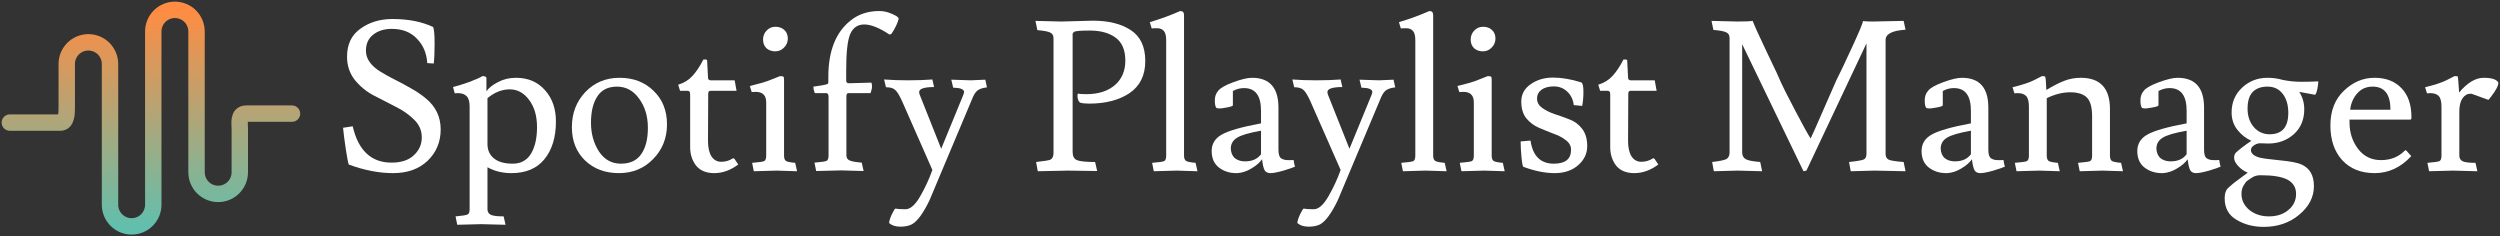 <svg width="762" height="72" viewBox="0 0 762 72" fill="none" xmlns="http://www.w3.org/2000/svg">
<rect x="0" y="0" width="762" height="72" fill="#333333" stroke="none"/>
<path d="M119.344 49.568C122.288 49.568 124.549 48.821 126.128 47.328C127.749 45.835 128.56 44.021 128.56 41.888C128.56 39.755 127.771 37.941 126.192 36.448C124.656 34.912 122.757 33.589 120.496 32.48C118.277 31.371 116.037 30.219 113.776 29.024C111.557 27.829 109.659 26.251 108.08 24.288C106.544 22.283 105.776 19.957 105.776 17.312C105.776 13.515 107.141 10.656 109.872 8.736C112.603 6.773 115.845 5.792 119.6 5.792C124.421 5.792 128.56 6.603 132.016 8.224C132.315 8.864 132.464 10.549 132.464 13.28C132.464 15.968 132.379 17.995 132.208 19.36L130.224 19.232C130.053 16.245 129.008 13.771 127.088 11.808C125.211 9.803 122.651 8.8 119.408 8.8C117.104 8.8 115.205 9.397 113.712 10.592C112.261 11.744 111.536 13.365 111.536 15.456C111.536 17.931 113.051 20.085 116.08 21.92C117.403 22.731 118.875 23.541 120.496 24.352C122.117 25.163 123.739 26.037 125.36 26.976C126.981 27.872 128.453 28.875 129.776 29.984C132.805 32.459 134.32 35.616 134.32 39.456C134.32 43.253 132.997 46.432 130.352 48.992C127.707 51.509 124.208 52.768 119.856 52.768C115.504 52.768 110.981 51.893 106.288 50.144C106.075 49.504 105.776 47.925 105.392 45.408C105.008 42.848 104.731 40.693 104.56 38.944L107.504 38.496C109.211 45.877 113.157 49.568 119.344 49.568Z" fill="white"/>
<path d="M148.581 43.872C148.581 45.749 149.242 47.221 150.565 48.288C151.888 49.355 153.786 49.888 156.261 49.888C158.736 49.888 160.592 48.885 161.829 46.88C163.066 44.832 163.685 42.123 163.685 38.752C163.685 35.339 162.874 32.565 161.253 30.432C159.674 28.299 157.712 27.232 155.365 27.232C153.018 27.232 150.757 28.128 148.581 29.92V43.872ZM146.661 68.32L139.365 68.512L138.853 65.952C140.901 65.781 142.117 65.589 142.501 65.376C142.928 65.205 143.141 64.672 143.141 63.776V32.48C143.141 30.987 142.842 29.941 142.245 29.344C141.648 28.704 140.752 28.384 139.557 28.384L138.597 28.448L138.085 26.528C139.322 26.229 140.965 25.717 143.013 24.992C145.061 24.224 146.405 23.627 147.045 23.2C147.77 23.2 148.176 23.371 148.261 23.712V27.808C149.029 26.741 150.224 25.803 151.845 24.992C153.466 24.139 155.28 23.712 157.285 23.712C160.954 23.712 163.898 24.971 166.117 27.488C168.336 29.963 169.445 33.141 169.445 37.024C169.445 41.845 168.272 45.685 165.925 48.544C163.621 51.36 160.272 52.768 155.877 52.768C153.146 52.768 150.714 52.171 148.581 50.976V63.776C148.581 64.544 148.901 65.099 149.541 65.44C150.181 65.781 151.504 65.952 153.509 65.952L154.085 68.512C154.085 68.512 151.61 68.448 146.661 68.32Z" fill="white"/>
<path d="M180.131 37.408C180.131 40.736 180.942 43.659 182.563 46.176C184.227 48.651 186.446 49.888 189.219 49.888C192.035 49.888 194.104 48.928 195.427 47.008C196.792 45.088 197.475 42.4 197.475 38.944C197.475 35.445 196.579 32.48 194.787 30.048C193.038 27.616 190.798 26.4 188.067 26.4C185.336 26.4 183.331 27.403 182.051 29.408C180.771 31.371 180.131 34.037 180.131 37.408ZM188.643 52.768C184.462 52.768 181.027 51.488 178.339 48.928C175.651 46.325 174.307 42.933 174.307 38.752C174.307 34.528 175.672 30.965 178.403 28.064C181.176 25.163 184.654 23.712 188.835 23.712C193.059 23.712 196.515 25.035 199.203 27.68C201.934 30.283 203.299 33.696 203.299 37.92C203.299 42.101 201.891 45.621 199.075 48.48C196.302 51.339 192.824 52.768 188.643 52.768Z" fill="white"/>
<path d="M215.798 42.976C215.798 45.024 216.161 46.603 216.886 47.712C217.611 48.779 218.593 49.312 219.83 49.312C221.11 49.312 222.283 48.971 223.35 48.288C223.521 48.203 223.691 48.245 223.862 48.416L225.014 50.144C222.667 51.893 220.235 52.768 217.718 52.768C215.243 52.768 213.387 52 212.15 50.464C210.955 48.885 210.358 47.029 210.358 44.896V28.832C210.358 28.32 210.273 28 210.102 27.872C209.974 27.744 209.782 27.68 209.526 27.68H207.286L206.71 25.824C208.502 25.269 209.953 24.373 211.062 23.136C212.214 21.899 213.323 20.235 214.39 18.144H215.094C215.393 18.144 215.542 18.272 215.542 18.528L215.798 23.648C215.798 24.203 216.075 24.48 216.63 24.48H223.926L224.502 27.68H216.502C216.075 27.68 215.862 28 215.862 28.64C215.862 28.683 215.862 28.704 215.862 28.704V28.832L215.798 42.976Z" fill="white"/>
<path d="M236.673 52L229.761 52.192L229.249 49.632C231.297 49.461 232.513 49.291 232.897 49.12C233.324 48.907 233.537 48.352 233.537 47.456V31.2C233.537 29.067 232.47 28 230.337 28C229.825 28 229.42 28.021 229.121 28.064L228.545 26.208C231.318 25.525 233.089 25.035 233.857 24.736L237.761 23.2C238.316 23.2 238.657 23.264 238.785 23.392C238.913 23.477 238.977 23.755 238.977 24.224V47.456C238.977 48.224 239.169 48.757 239.553 49.056C239.937 49.312 240.876 49.504 242.369 49.632L242.945 52.192L236.673 52ZM236.289 15.648C235.222 15.648 234.326 15.328 233.601 14.688C232.918 14.005 232.577 13.131 232.577 12.064C232.577 10.997 232.94 10.08 233.665 9.312C234.39 8.544 235.286 8.16 236.353 8.16C237.462 8.16 238.358 8.48 239.041 9.12C239.766 9.76 240.129 10.635 240.129 11.744C240.129 12.811 239.745 13.728 238.977 14.496C238.252 15.264 237.356 15.648 236.289 15.648Z" fill="white"/>
<path d="M263.231 52.128L256.319 51.936C256.276 51.936 253.759 52 248.767 52.128L248.255 49.568C250.303 49.397 251.519 49.227 251.903 49.056C252.33 48.843 252.543 48.288 252.543 47.392V29.536C252.543 28.768 252.308 28.384 251.839 28.384H248.383C248.084 27.787 247.935 27.125 247.935 26.4C250.026 26.144 251.434 25.888 252.159 25.632C252.372 25.589 252.479 25.312 252.479 24.8V23.392C252.479 15.584 254.719 9.888 259.199 6.304C261.588 4.341 264.532 3.36 268.031 3.36C269.311 3.36 270.612 3.659 271.935 4.256C273.258 4.811 273.919 5.301 273.919 5.728C273.578 7.093 272.852 8.608 271.743 10.272C271.572 10.443 271.359 10.528 271.103 10.528C268.031 8.48 265.471 7.456 263.423 7.456C261.418 7.456 259.988 8.437 259.135 10.4C258.324 12.32 257.919 15.989 257.919 21.408V24.544C257.919 25.099 258.196 25.376 258.751 25.376L265.599 25.184C265.727 25.483 265.791 25.888 265.791 26.4C265.791 26.869 265.642 27.531 265.343 28.384H258.623C258.196 28.384 257.983 28.704 257.983 29.344C257.983 29.387 257.983 29.429 257.983 29.472V47.392C257.983 48.117 258.324 48.629 259.007 48.928C259.732 49.227 260.948 49.44 262.655 49.568L263.231 52.128Z" fill="white"/>
<path d="M295.902 24.48L300.318 24.288L300.83 26.656H300.574C299.337 26.827 298.419 27.168 297.822 27.68C297.267 28.149 296.734 29.045 296.222 30.368L283.294 61.088C281.374 65.056 279.582 67.488 277.918 68.384C277.022 68.853 275.849 69.088 274.398 69.088C272.99 69.088 271.859 68.725 271.006 68C271.006 67.403 271.283 66.507 271.838 65.312C272.393 64.16 272.755 63.584 272.926 63.584C273.566 63.712 274.59 63.776 275.998 63.776C277.449 63.776 278.921 62.496 280.414 59.936C281.907 57.376 283.166 54.667 284.19 51.808L274.974 30.88C274.163 29.088 273.459 27.936 272.862 27.424C272.307 26.869 271.369 26.592 270.046 26.592L269.47 24.224C271.689 24.395 274.142 24.48 276.83 24.48C279.518 24.48 281.971 24.395 284.19 24.224L284.702 26.528H284.446C281.587 26.571 280.158 27.083 280.158 28.064C280.158 28.448 280.286 28.896 280.542 29.408L286.878 45.344L293.47 29.28C293.726 28.683 293.854 28.277 293.854 28.064C293.854 27.211 292.745 26.763 290.526 26.72L289.95 24.288L295.902 24.48Z" fill="white"/>
<path d="M315.607 6.368L323.479 6.56C329.111 6.389 332.311 6.304 333.079 6.304C337.901 6.304 341.762 7.264 344.663 9.184C347.607 11.104 349.079 14.24 349.079 18.592C349.079 22.944 347.479 26.208 344.279 28.384C341.079 30.517 336.962 31.584 331.928 31.584C330.733 31.584 329.815 31.477 329.175 31.264C328.663 30.837 328.408 30.112 328.408 29.088C328.408 28.832 328.471 28.64 328.6 28.512C328.984 28.64 329.816 28.704 331.096 28.704C334.765 28.704 337.666 27.787 339.799 25.952C341.933 24.117 342.999 21.621 342.999 18.464C342.999 15.264 342.018 12.939 340.055 11.488C338.093 10.037 335.469 9.312 332.184 9.312C329.41 9.312 327.831 9.44 327.447 9.696C327.106 9.909 326.936 10.144 326.936 10.4V46.304C326.936 47.584 327.362 48.416 328.215 48.8C329.111 49.184 330.967 49.376 333.783 49.376L334.423 52.128L325.591 52C325.037 52 321.943 52.064 316.311 52.192L315.799 49.376C318.189 49.12 319.64 48.885 320.152 48.672C320.706 48.416 321.026 47.819 321.111 46.88V11.68C321.111 10.827 320.792 10.251 320.152 9.952C319.554 9.611 318.232 9.355 316.184 9.184L315.607 6.368Z" fill="white"/>
<path d="M358.588 52L351.676 52.192L351.164 49.632C353.212 49.461 354.428 49.291 354.812 49.12C355.239 48.907 355.452 48.352 355.452 47.456V12.256C355.452 10.848 355.196 9.888 354.684 9.376C354.215 8.864 353.553 8.608 352.7 8.608C351.889 8.608 351.335 8.629 351.036 8.672L350.46 6.752C353.745 5.771 356.839 4.64 359.74 3.36C360.508 3.36 360.892 3.765 360.892 4.576V47.456C360.892 48.224 361.105 48.757 361.532 49.056C361.959 49.312 362.919 49.504 364.412 49.632L364.988 52.192L358.588 52Z" fill="white"/>
<path d="M379.495 49.184C381.671 49.184 383.292 48.459 384.359 47.008V39.84C380.69 40.48 378.236 41.205 376.999 42.016C375.762 42.784 375.143 43.893 375.143 45.344C375.228 46.667 375.676 47.648 376.487 48.288C377.298 48.885 378.3 49.184 379.495 49.184ZM392.487 48.8H393.831C394.044 48.8 394.194 48.779 394.279 48.736C394.45 49.845 394.599 50.528 394.727 50.784C394.215 51.04 393.042 51.445 391.207 52C389.415 52.512 388.092 52.768 387.239 52.768C386.386 52.768 385.788 52.469 385.447 51.872C385.106 51.232 384.85 50.123 384.679 48.544C383.954 49.568 382.866 50.507 381.415 51.36C380.007 52.213 378.578 52.683 377.127 52.768H376.807C374.759 52.768 372.988 52.192 371.495 51.04C370.044 49.888 369.319 48.224 369.319 46.048C369.319 43.872 370.322 42.208 372.327 41.056C374.375 39.861 378.386 38.709 384.359 37.6V33.76C384.359 29.152 382.631 26.848 379.175 26.848C377.98 26.848 376.85 27.147 375.783 27.744V32.096C375.783 32.309 375.207 32.523 374.055 32.736C372.946 32.949 372.199 33.056 371.815 33.056C371.474 33.056 371.132 33.013 370.791 32.928C370.45 32.587 370.279 31.819 370.279 30.624C370.279 29.429 370.62 28.448 371.303 27.68C371.943 26.827 373.479 25.952 375.911 25.056C378.343 24.16 380.242 23.712 381.607 23.712C386.983 23.712 389.671 26.741 389.671 32.8V45.6C389.671 46.965 389.927 47.84 390.439 48.224C390.994 48.608 391.676 48.8 392.487 48.8Z" fill="white"/>
<path d="M420.34 24.48L424.755 24.288L425.267 26.656H425.012C423.774 26.827 422.857 27.168 422.259 27.68C421.705 28.149 421.171 29.045 420.659 30.368L407.732 61.088C405.811 65.056 404.02 67.488 402.355 68.384C401.46 68.853 400.286 69.088 398.836 69.088C397.428 69.088 396.297 68.725 395.444 68C395.444 67.403 395.721 66.507 396.276 65.312C396.83 64.16 397.193 63.584 397.363 63.584C398.004 63.712 399.027 63.776 400.435 63.776C401.886 63.776 403.358 62.496 404.852 59.936C406.345 57.376 407.604 54.667 408.628 51.808L399.411 30.88C398.601 29.088 397.897 27.936 397.299 27.424C396.745 26.869 395.806 26.592 394.483 26.592L393.908 24.224C396.126 24.395 398.579 24.48 401.267 24.48C403.955 24.48 406.409 24.395 408.628 24.224L409.139 26.528H408.883C406.025 26.571 404.595 27.083 404.595 28.064C404.595 28.448 404.723 28.896 404.979 29.408L411.315 45.344L417.908 29.28C418.164 28.683 418.292 28.277 418.292 28.064C418.292 27.211 417.182 26.763 414.964 26.72L414.388 24.288L420.34 24.48Z" fill="white"/>
<path d="M434.526 52L427.613 52.192L427.102 49.632C429.15 49.461 430.366 49.291 430.75 49.12C431.176 48.907 431.389 48.352 431.389 47.456V12.256C431.389 10.848 431.133 9.888 430.621 9.376C430.152 8.864 429.491 8.608 428.638 8.608C427.827 8.608 427.272 8.629 426.974 8.672L426.397 6.752C429.683 5.771 432.776 4.64 435.677 3.36C436.445 3.36 436.829 3.765 436.829 4.576V47.456C436.829 48.224 437.043 48.757 437.47 49.056C437.896 49.312 438.856 49.504 440.349 49.632L440.926 52.192L434.526 52Z" fill="white"/>
<path d="M452.361 52L445.448 52.192L444.936 49.632C446.984 49.461 448.201 49.291 448.585 49.12C449.011 48.907 449.224 48.352 449.224 47.456V31.2C449.224 29.067 448.158 28 446.025 28C445.513 28 445.107 28.021 444.809 28.064L444.232 26.208C447.006 25.525 448.776 25.035 449.544 24.736L453.448 23.2C454.003 23.2 454.345 23.264 454.473 23.392C454.6 23.477 454.664 23.755 454.664 24.224V47.456C454.664 48.224 454.857 48.757 455.241 49.056C455.625 49.312 456.563 49.504 458.056 49.632L458.633 52.192L452.361 52ZM451.977 15.648C450.91 15.648 450.014 15.328 449.288 14.688C448.606 14.005 448.264 13.131 448.264 12.064C448.264 10.997 448.627 10.08 449.353 9.312C450.078 8.544 450.974 8.16 452.04 8.16C453.15 8.16 454.046 8.48 454.728 9.12C455.454 9.76 455.816 10.635 455.816 11.744C455.816 12.811 455.432 13.728 454.664 14.496C453.939 15.264 453.043 15.648 451.977 15.648Z" fill="white"/>
<path d="M473.607 49.888C477.105 49.888 478.854 48.48 478.854 45.664C478.854 44.469 478.321 43.488 477.254 42.72C476.23 41.909 474.972 41.248 473.478 40.736C472.028 40.181 470.556 39.584 469.062 38.944C467.569 38.304 466.289 37.344 465.223 36.064C464.199 34.784 463.686 33.077 463.686 30.944C463.686 28.768 464.625 27.019 466.503 25.696C468.423 24.331 470.705 23.648 473.35 23.648C475.996 23.648 478.876 24.139 481.991 25.12C482.417 25.376 482.63 26.315 482.63 27.936C482.63 29.557 482.503 31.008 482.246 32.288L479.686 32.032C479.473 30.325 478.812 28.96 477.702 27.936C476.593 26.869 475.228 26.336 473.607 26.336C472.028 26.336 470.769 26.677 469.831 27.36C468.935 28.043 468.487 28.939 468.487 30.048C468.487 31.157 468.999 32.096 470.022 32.864C471.089 33.632 472.369 34.272 473.862 34.784C475.356 35.253 476.849 35.787 478.342 36.384C479.879 36.939 481.159 37.877 482.182 39.2C483.249 40.523 483.783 42.315 483.783 44.576C483.783 46.837 482.844 48.779 480.966 50.4C479.132 51.979 476.764 52.768 473.862 52.768C470.961 52.768 467.783 52.128 464.327 50.848C464.113 50.72 463.921 49.739 463.75 47.904C463.58 46.069 463.495 44.576 463.495 43.424V43.104L466.503 42.848C467.185 47.541 469.553 49.888 473.607 49.888Z" fill="white"/>
<path d="M496.236 42.976C496.236 45.024 496.598 46.603 497.323 47.712C498.049 48.779 499.03 49.312 500.267 49.312C501.547 49.312 502.721 48.971 503.788 48.288C503.958 48.203 504.129 48.245 504.299 48.416L505.452 50.144C503.105 51.893 500.673 52.768 498.155 52.768C495.681 52.768 493.825 52 492.587 50.464C491.393 48.885 490.796 47.029 490.796 44.896V28.832C490.796 28.32 490.71 28 490.539 27.872C490.411 27.744 490.22 27.68 489.964 27.68H487.724L487.147 25.824C488.939 25.269 490.39 24.373 491.5 23.136C492.652 21.899 493.761 20.235 494.827 18.144H495.531C495.83 18.144 495.979 18.272 495.979 18.528L496.236 23.648C496.236 24.203 496.513 24.48 497.068 24.48H504.363L504.939 27.68H496.939C496.513 27.68 496.299 28 496.299 28.64C496.299 28.683 496.299 28.704 496.299 28.704V28.832L496.236 42.976Z" fill="white"/>
<path d="M521.67 6.368L529.542 6.56C531.846 6.56 533.403 6.496 534.214 6.368C534.641 7.563 536.091 10.763 538.566 15.968C541.083 21.173 542.555 24.331 542.982 25.44C543.451 26.507 544.859 29.28 547.206 33.76C549.553 38.24 551.11 41.056 551.878 42.208C552.262 41.483 553.563 38.56 555.782 33.44C558.043 28.32 559.345 25.355 559.686 24.544C560.795 22.368 562.417 18.955 564.55 14.304C566.726 9.611 567.814 6.987 567.814 6.432C568.625 6.517 569.606 6.56 570.758 6.56C571.953 6.56 575.11 6.496 580.23 6.368L580.806 9.056C576.753 9.312 574.726 10.357 574.726 12.192V46.88C574.726 47.776 575.046 48.373 575.686 48.672C576.369 48.971 577.883 49.205 580.23 49.376L580.806 52.192C575.302 52.064 572.145 52 571.334 52L564.102 52.192L563.59 49.376C566.022 49.12 567.515 48.864 568.07 48.608C568.625 48.352 568.902 47.776 568.902 46.88V13.216L550.598 52L549.702 52.192L531.014 13.472V46.432C531.014 47.371 531.355 48.053 532.038 48.48C532.763 48.907 534.257 49.205 536.518 49.376L537.094 52.192L529.606 52L522.374 52.192L521.862 49.376C524.123 49.12 525.574 48.821 526.214 48.48C526.854 48.096 527.174 47.413 527.174 46.432V11.616C527.174 10.763 526.854 10.187 526.214 9.888C525.617 9.547 524.294 9.291 522.246 9.12L521.67 6.368Z" fill="white"/>
<path d="M595.87 49.184C598.046 49.184 599.667 48.459 600.734 47.008V39.84C597.065 40.48 594.611 41.205 593.374 42.016C592.137 42.784 591.518 43.893 591.518 45.344C591.603 46.667 592.051 47.648 592.862 48.288C593.673 48.885 594.675 49.184 595.87 49.184ZM608.862 48.8H610.206C610.419 48.8 610.569 48.779 610.654 48.736C610.825 49.845 610.974 50.528 611.102 50.784C610.59 51.04 609.417 51.445 607.582 52C605.79 52.512 604.467 52.768 603.614 52.768C602.761 52.768 602.163 52.469 601.822 51.872C601.481 51.232 601.225 50.123 601.054 48.544C600.329 49.568 599.241 50.507 597.79 51.36C596.382 52.213 594.953 52.683 593.502 52.768H593.182C591.134 52.768 589.363 52.192 587.87 51.04C586.419 49.888 585.694 48.224 585.694 46.048C585.694 43.872 586.697 42.208 588.702 41.056C590.75 39.861 594.761 38.709 600.734 37.6V33.76C600.734 29.152 599.006 26.848 595.55 26.848C594.355 26.848 593.225 27.147 592.158 27.744V32.096C592.158 32.309 591.582 32.523 590.43 32.736C589.321 32.949 588.574 33.056 588.19 33.056C587.849 33.056 587.507 33.013 587.166 32.928C586.825 32.587 586.654 31.819 586.654 30.624C586.654 29.429 586.995 28.448 587.678 27.68C588.318 26.827 589.854 25.952 592.286 25.056C594.718 24.16 596.617 23.712 597.982 23.712C603.358 23.712 606.046 26.741 606.046 32.8V45.6C606.046 46.965 606.302 47.84 606.814 48.224C607.369 48.608 608.051 48.8 608.862 48.8Z" fill="white"/>
<path d="M614.954 28.384L613.995 28.448L613.418 26.592C616.405 25.867 618.602 25.141 620.01 24.416C621.419 23.691 622.208 23.285 622.378 23.2C622.933 23.2 623.253 23.243 623.339 23.328C623.509 23.499 623.637 24.864 623.722 27.424C625.77 26.187 627.562 25.269 629.099 24.672C630.677 24.032 632.384 23.712 634.219 23.712C640.149 23.712 643.115 26.891 643.115 33.248V47.456C643.115 48.224 643.307 48.757 643.69 49.056C644.074 49.312 645.013 49.504 646.506 49.632L647.083 52.192L640.81 52L633.898 52.192L633.386 49.632C635.434 49.461 636.651 49.291 637.034 49.12C637.461 48.907 637.674 48.352 637.674 47.456V35.424C637.674 32.693 637.141 30.795 636.075 29.728C635.008 28.661 633.323 28.128 631.018 28.128C628.714 28.128 626.325 28.725 623.851 29.92V47.456C623.851 48.224 624.043 48.757 624.427 49.056C624.81 49.312 625.749 49.504 627.242 49.632L627.818 52.192L621.547 52L614.634 52.192L614.122 49.632C616.171 49.461 617.387 49.291 617.771 49.12C618.197 48.907 618.411 48.352 618.411 47.456V32.48C618.411 30.944 618.133 29.877 617.578 29.28C617.024 28.683 616.149 28.384 614.954 28.384Z" fill="white"/>
<path d="M661.62 49.184C663.796 49.184 665.417 48.459 666.484 47.008V39.84C662.815 40.48 660.361 41.205 659.124 42.016C657.887 42.784 657.268 43.893 657.268 45.344C657.353 46.667 657.801 47.648 658.612 48.288C659.423 48.885 660.425 49.184 661.62 49.184ZM674.612 48.8H675.956C676.169 48.8 676.319 48.779 676.404 48.736C676.575 49.845 676.724 50.528 676.852 50.784C676.34 51.04 675.167 51.445 673.332 52C671.54 52.512 670.217 52.768 669.364 52.768C668.511 52.768 667.913 52.469 667.572 51.872C667.231 51.232 666.975 50.123 666.804 48.544C666.079 49.568 664.991 50.507 663.54 51.36C662.132 52.213 660.703 52.683 659.252 52.768H658.932C656.884 52.768 655.113 52.192 653.62 51.04C652.169 49.888 651.444 48.224 651.444 46.048C651.444 43.872 652.447 42.208 654.452 41.056C656.5 39.861 660.511 38.709 666.484 37.6V33.76C666.484 29.152 664.756 26.848 661.3 26.848C660.105 26.848 658.975 27.147 657.908 27.744V32.096C657.908 32.309 657.332 32.523 656.18 32.736C655.071 32.949 654.324 33.056 653.94 33.056C653.599 33.056 653.257 33.013 652.916 32.928C652.575 32.587 652.404 31.819 652.404 30.624C652.404 29.429 652.745 28.448 653.428 27.68C654.068 26.827 655.604 25.952 658.036 25.056C660.468 24.16 662.367 23.712 663.732 23.712C669.108 23.712 671.796 26.741 671.796 32.8V45.6C671.796 46.965 672.052 47.84 672.564 48.224C673.119 48.608 673.801 48.8 674.612 48.8Z" fill="white"/>
<path d="M702.336 33.312C702.336 36.469 701.27 39.008 699.136 40.928C697.003 42.805 694.422 43.744 691.393 43.744C690.71 43.744 690.006 43.723 689.281 43.68C688.598 43.595 687.894 43.765 687.169 44.192C686.443 44.619 686.081 45.131 686.081 45.728C686.081 46.752 686.955 47.52 688.704 48.032C689.728 48.288 691.798 48.565 694.912 48.864C698.027 49.163 700.182 49.568 701.377 50.08C703.979 51.189 705.281 53.408 705.281 56.736C705.281 60.064 703.787 62.965 700.8 65.44C697.857 67.915 694.251 69.152 689.984 69.152C686.827 69.152 684.054 68.427 681.664 66.976C679.275 65.568 678.081 63.392 678.081 60.448C678.081 59.083 678.379 58.08 678.977 57.44C679.617 56.843 680.278 56.267 680.961 55.712C681.686 55.157 682.518 54.539 683.456 53.856C684.395 53.173 684.95 52.768 685.12 52.64C684.054 52.213 683.094 51.552 682.24 50.656C681.387 49.717 680.961 48.885 680.961 48.16C680.961 47.435 681.131 46.901 681.472 46.56C682.326 45.707 683.904 44.491 686.208 42.912C684.502 42.144 683.072 41.013 681.92 39.52C680.768 38.027 680.193 36.277 680.193 34.272C680.193 31.243 681.259 28.725 683.393 26.72C685.526 24.715 688.107 23.712 691.136 23.712C692.8 23.712 694.336 23.925 695.745 24.352C697.622 24.736 699.499 24.928 701.377 24.928C703.254 24.928 705.003 24.885 706.625 24.8C706.625 25.227 706.539 25.931 706.368 26.912C706.198 27.851 705.963 28.512 705.664 28.896L700.8 28C701.824 29.579 702.336 31.349 702.336 33.312ZM691.584 65.952C694.016 65.952 696 65.291 697.536 63.968C699.073 62.688 699.841 61.067 699.841 59.104C699.841 57.141 698.966 55.691 697.216 54.752C695.467 53.856 692.736 53.408 689.024 53.408C688.043 53.408 687.211 53.621 686.529 54.048C685.846 54.475 685.334 54.816 684.992 55.072C684.651 55.328 684.267 55.819 683.841 56.544C683.414 57.269 683.201 58.101 683.201 59.04C683.201 61.003 683.99 62.645 685.568 63.968C687.19 65.291 689.195 65.952 691.584 65.952ZM691.776 40.928C695.574 40.928 697.472 38.752 697.472 34.4C697.472 31.968 696.896 30.027 695.745 28.576C694.635 27.125 693.099 26.4 691.136 26.4C689.174 26.4 687.659 26.955 686.592 28.064C685.568 29.173 685.057 30.859 685.057 33.12C685.057 35.381 685.696 37.259 686.977 38.752C688.257 40.203 689.857 40.928 691.776 40.928Z" fill="white"/>
<path d="M734.691 36.448H716.131V37.28C716.131 40.395 717.006 43.104 718.755 45.408C720.504 47.669 722.83 48.8 725.731 48.8C728.632 48.8 731.022 47.861 732.899 45.984C733.027 45.856 733.134 45.792 733.219 45.792C733.304 45.792 733.411 45.856 733.539 45.984L734.947 47.584C731.747 51.04 728.035 52.768 723.811 52.768C719.63 52.768 716.323 51.445 713.891 48.8C711.502 46.155 710.307 42.635 710.307 38.24C710.307 33.803 711.672 30.283 714.403 27.68C717.134 25.035 720.248 23.712 723.747 23.712C727.246 23.712 729.998 24.779 732.003 26.912C734.008 29.003 735.011 31.947 735.011 35.744C735.011 36.213 734.904 36.448 734.691 36.448ZM728.611 33.44C728.611 28.747 726.798 26.4 723.171 26.4C721.251 26.4 719.694 27.083 718.499 28.448C717.304 29.771 716.579 31.435 716.323 33.44H728.611Z" fill="white"/>
<path d="M740.706 28.384L739.746 28.448L739.17 26.592C742.157 25.867 744.354 25.141 745.762 24.416C747.17 23.691 747.959 23.285 748.13 23.2C748.685 23.2 749.026 23.243 749.154 23.328C749.197 23.413 749.325 25.035 749.538 28.192C752.055 25.205 754.551 23.712 757.026 23.712C759.501 23.712 760.994 24.203 761.506 25.184C761.506 26.123 760.759 27.552 759.266 29.472C758.797 30.112 758.519 30.432 758.434 30.432L753.314 28.576H752.93C751.991 28.576 751.202 29.045 750.562 29.984C749.922 30.923 749.602 32.245 749.602 33.952V47.456C749.602 48.224 749.922 48.779 750.562 49.12C751.202 49.461 752.525 49.632 754.53 49.632L755.106 52.192L747.682 52L740.386 52.192L739.874 49.632C741.922 49.461 743.138 49.291 743.522 49.12C743.949 48.907 744.162 48.352 744.162 47.456V32.48C744.162 30.944 743.885 29.877 743.33 29.28C742.775 28.683 741.901 28.384 740.706 28.384Z" fill="white"/>
<path d="M3 37.367C4.749 37.367 15.9 37.367 18.412 37.367C20.343 37.367 20.343 34.45 20.343 32.7V19.5C20.343 17.75 21.038 16.071 22.274 14.833C23.511 13.595 25.188 12.9 26.937 12.9C28.685 12.9 30.362 13.595 31.599 14.833C32.835 16.071 33.53 17.75 33.53 19.5V62.4C33.53 64.15 34.225 65.829 35.461 67.067C36.698 68.305 38.375 69 40.123 69C41.872 69 43.549 68.305 44.785 67.067C46.022 65.829 46.717 64.15 46.717 62.4V9.6C46.717 7.85 47.411 6.171 48.648 4.933C49.884 3.695 51.561 3 53.31 3C55.059 3 56.736 3.695 57.972 4.933C59.209 6.171 59.903 7.85 59.903 9.6V52.5C59.903 54.25 60.598 55.929 61.834 57.167C63.071 58.405 64.748 59.1 66.497 59.1C68.245 59.1 69.922 58.405 71.159 57.167C72.395 55.929 73.09 54.25 73.09 52.5V39.3C73.09 37.55 72.517 34.633 75.021 34.633C77.526 34.633 87.251 34.633 89 34.633" stroke="url(#paint0_linear_1_17)" stroke-width="5" stroke-linecap="round" stroke-linejoin="round"/>
<defs>
<linearGradient id="paint0_linear_1_17" x1="46" y1="3" x2="46" y2="69" gradientUnits="userSpaceOnUse">
<stop stop-color="#FF8C42"/>
<stop offset="1" stop-color="#62BFAD"/>
</linearGradient>
</defs>
</svg>
